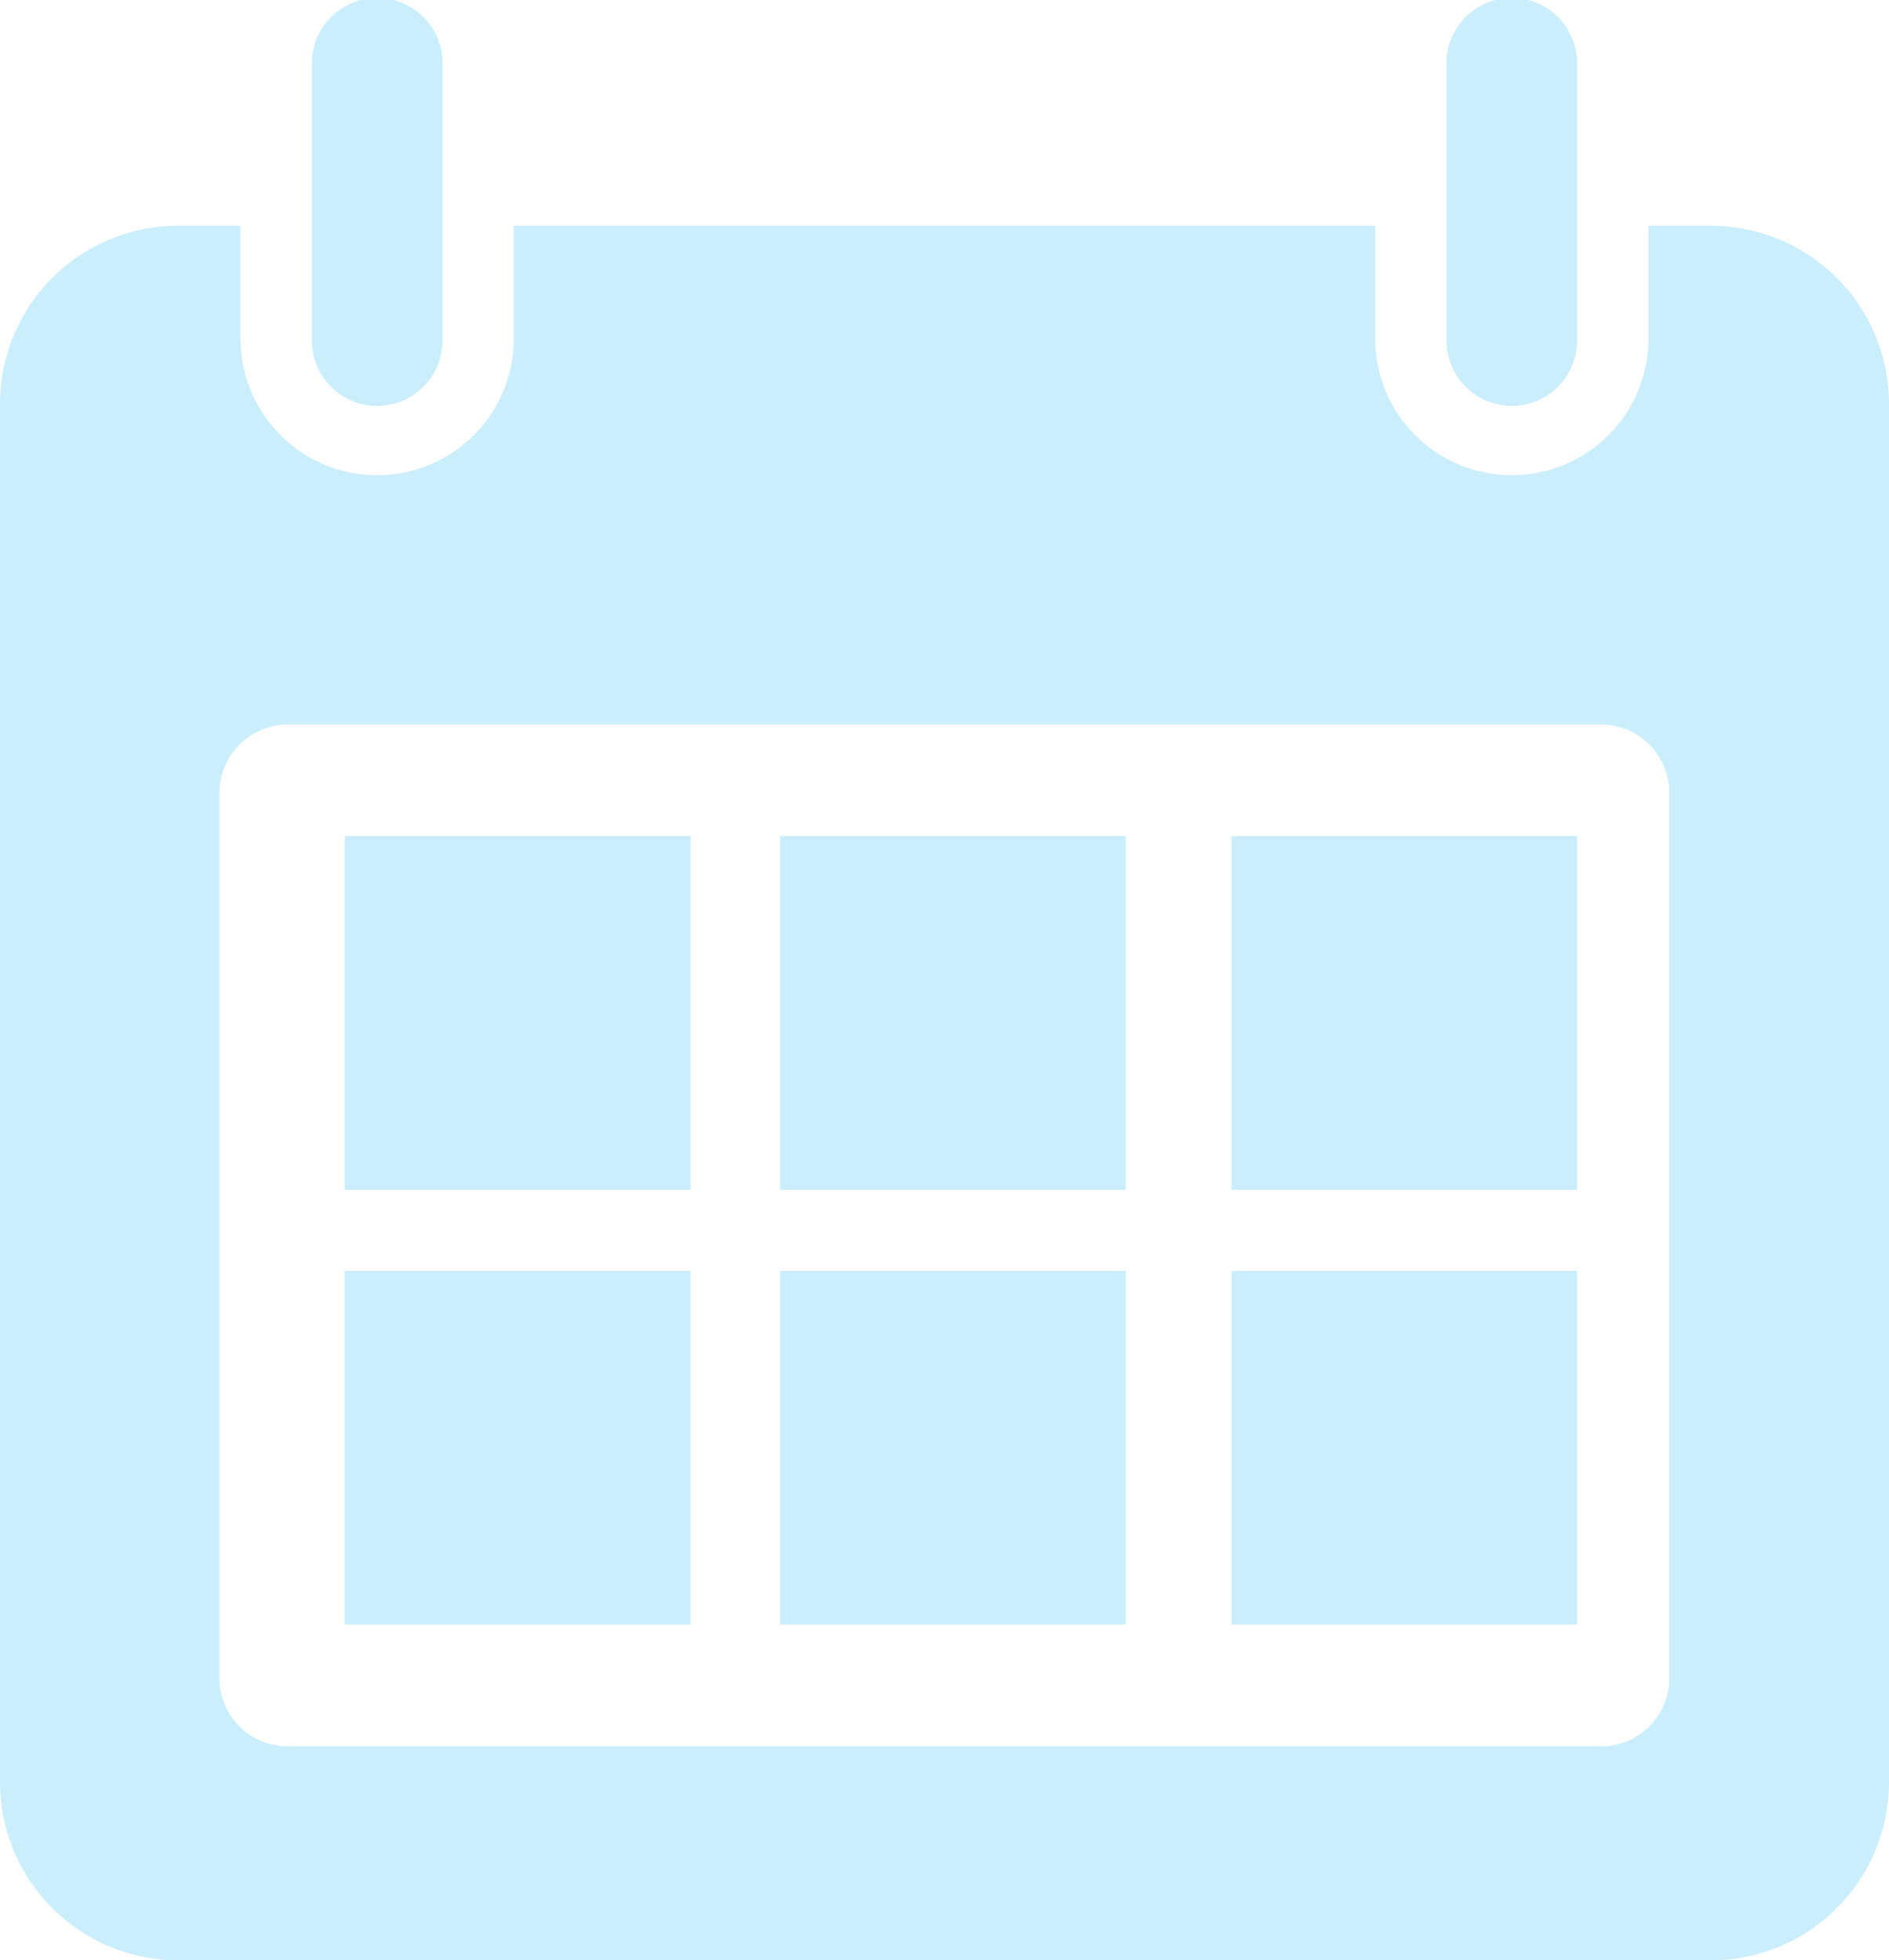 <svg xmlns="http://www.w3.org/2000/svg" width="30" height="31.132" viewBox="0 0 30 31.132">
  <g id="Group_1260" data-name="Group 1260" transform="translate(-50.981 -677.124)">
    <g id="Group_1259" data-name="Group 1259" transform="translate(50.981 677.124)">
      <path id="Path_1008" data-name="Path 1008" d="M53.812,685.982a2.831,2.831,0,0,0-2.831,2.83V710.7a2.831,2.831,0,0,0,2.831,2.83H78.151a2.83,2.83,0,0,0,2.83-2.83V688.812a2.83,2.83,0,0,0-2.83-2.83h-.99v1.792a2.17,2.17,0,1,1-4.34,0v-1.792H59.141v1.792a2.17,2.17,0,1,1-4.34,0v-1.792Zm1.793,7.924H76.357a1.082,1.082,0,0,1,1.132,1.025v14.177a1.081,1.081,0,0,1-1.132,1.023H55.6a1.082,1.082,0,0,1-1.132-1.023V694.932A1.083,1.083,0,0,1,55.6,693.906Z" transform="translate(-50.981 -682.397)" fill="#cbeefc"/>
      <path id="Path_1009" data-name="Path 1009" d="M63.22,678.162V682.5a1.038,1.038,0,1,0,2.075,0v-4.339a1.038,1.038,0,1,0-2.075,0Z" transform="translate(-58.267 -677.124)" fill="#cbeefc"/>
      <path id="Path_1010" data-name="Path 1010" d="M107.74,678.162V682.5a1.038,1.038,0,1,0,2.075,0v-4.339a1.038,1.038,0,1,0-2.075,0Z" transform="translate(-84.768 -677.124)" fill="#cbeefc"/>
    </g>
    <rect id="Rectangle_741" data-name="Rectangle 741" width="5.491" height="5.619" transform="translate(56.456 690.402)" fill="#cbeefc"/>
    <rect id="Rectangle_742" data-name="Rectangle 742" width="5.49" height="5.619" transform="translate(63.369 690.402)" fill="#cbeefc"/>
    <rect id="Rectangle_743" data-name="Rectangle 743" width="5.491" height="5.619" transform="translate(56.456 697.308)" fill="#cbeefc"/>
    <rect id="Rectangle_744" data-name="Rectangle 744" width="5.49" height="5.619" transform="translate(63.369 697.308)" fill="#cbeefc"/>
    <rect id="Rectangle_745" data-name="Rectangle 745" width="5.49" height="5.619" transform="translate(70.538 690.402)" fill="#cbeefc"/>
    <rect id="Rectangle_746" data-name="Rectangle 746" width="5.49" height="5.619" transform="translate(70.538 697.308)" fill="#cbeefc"/>
  </g>
</svg>
